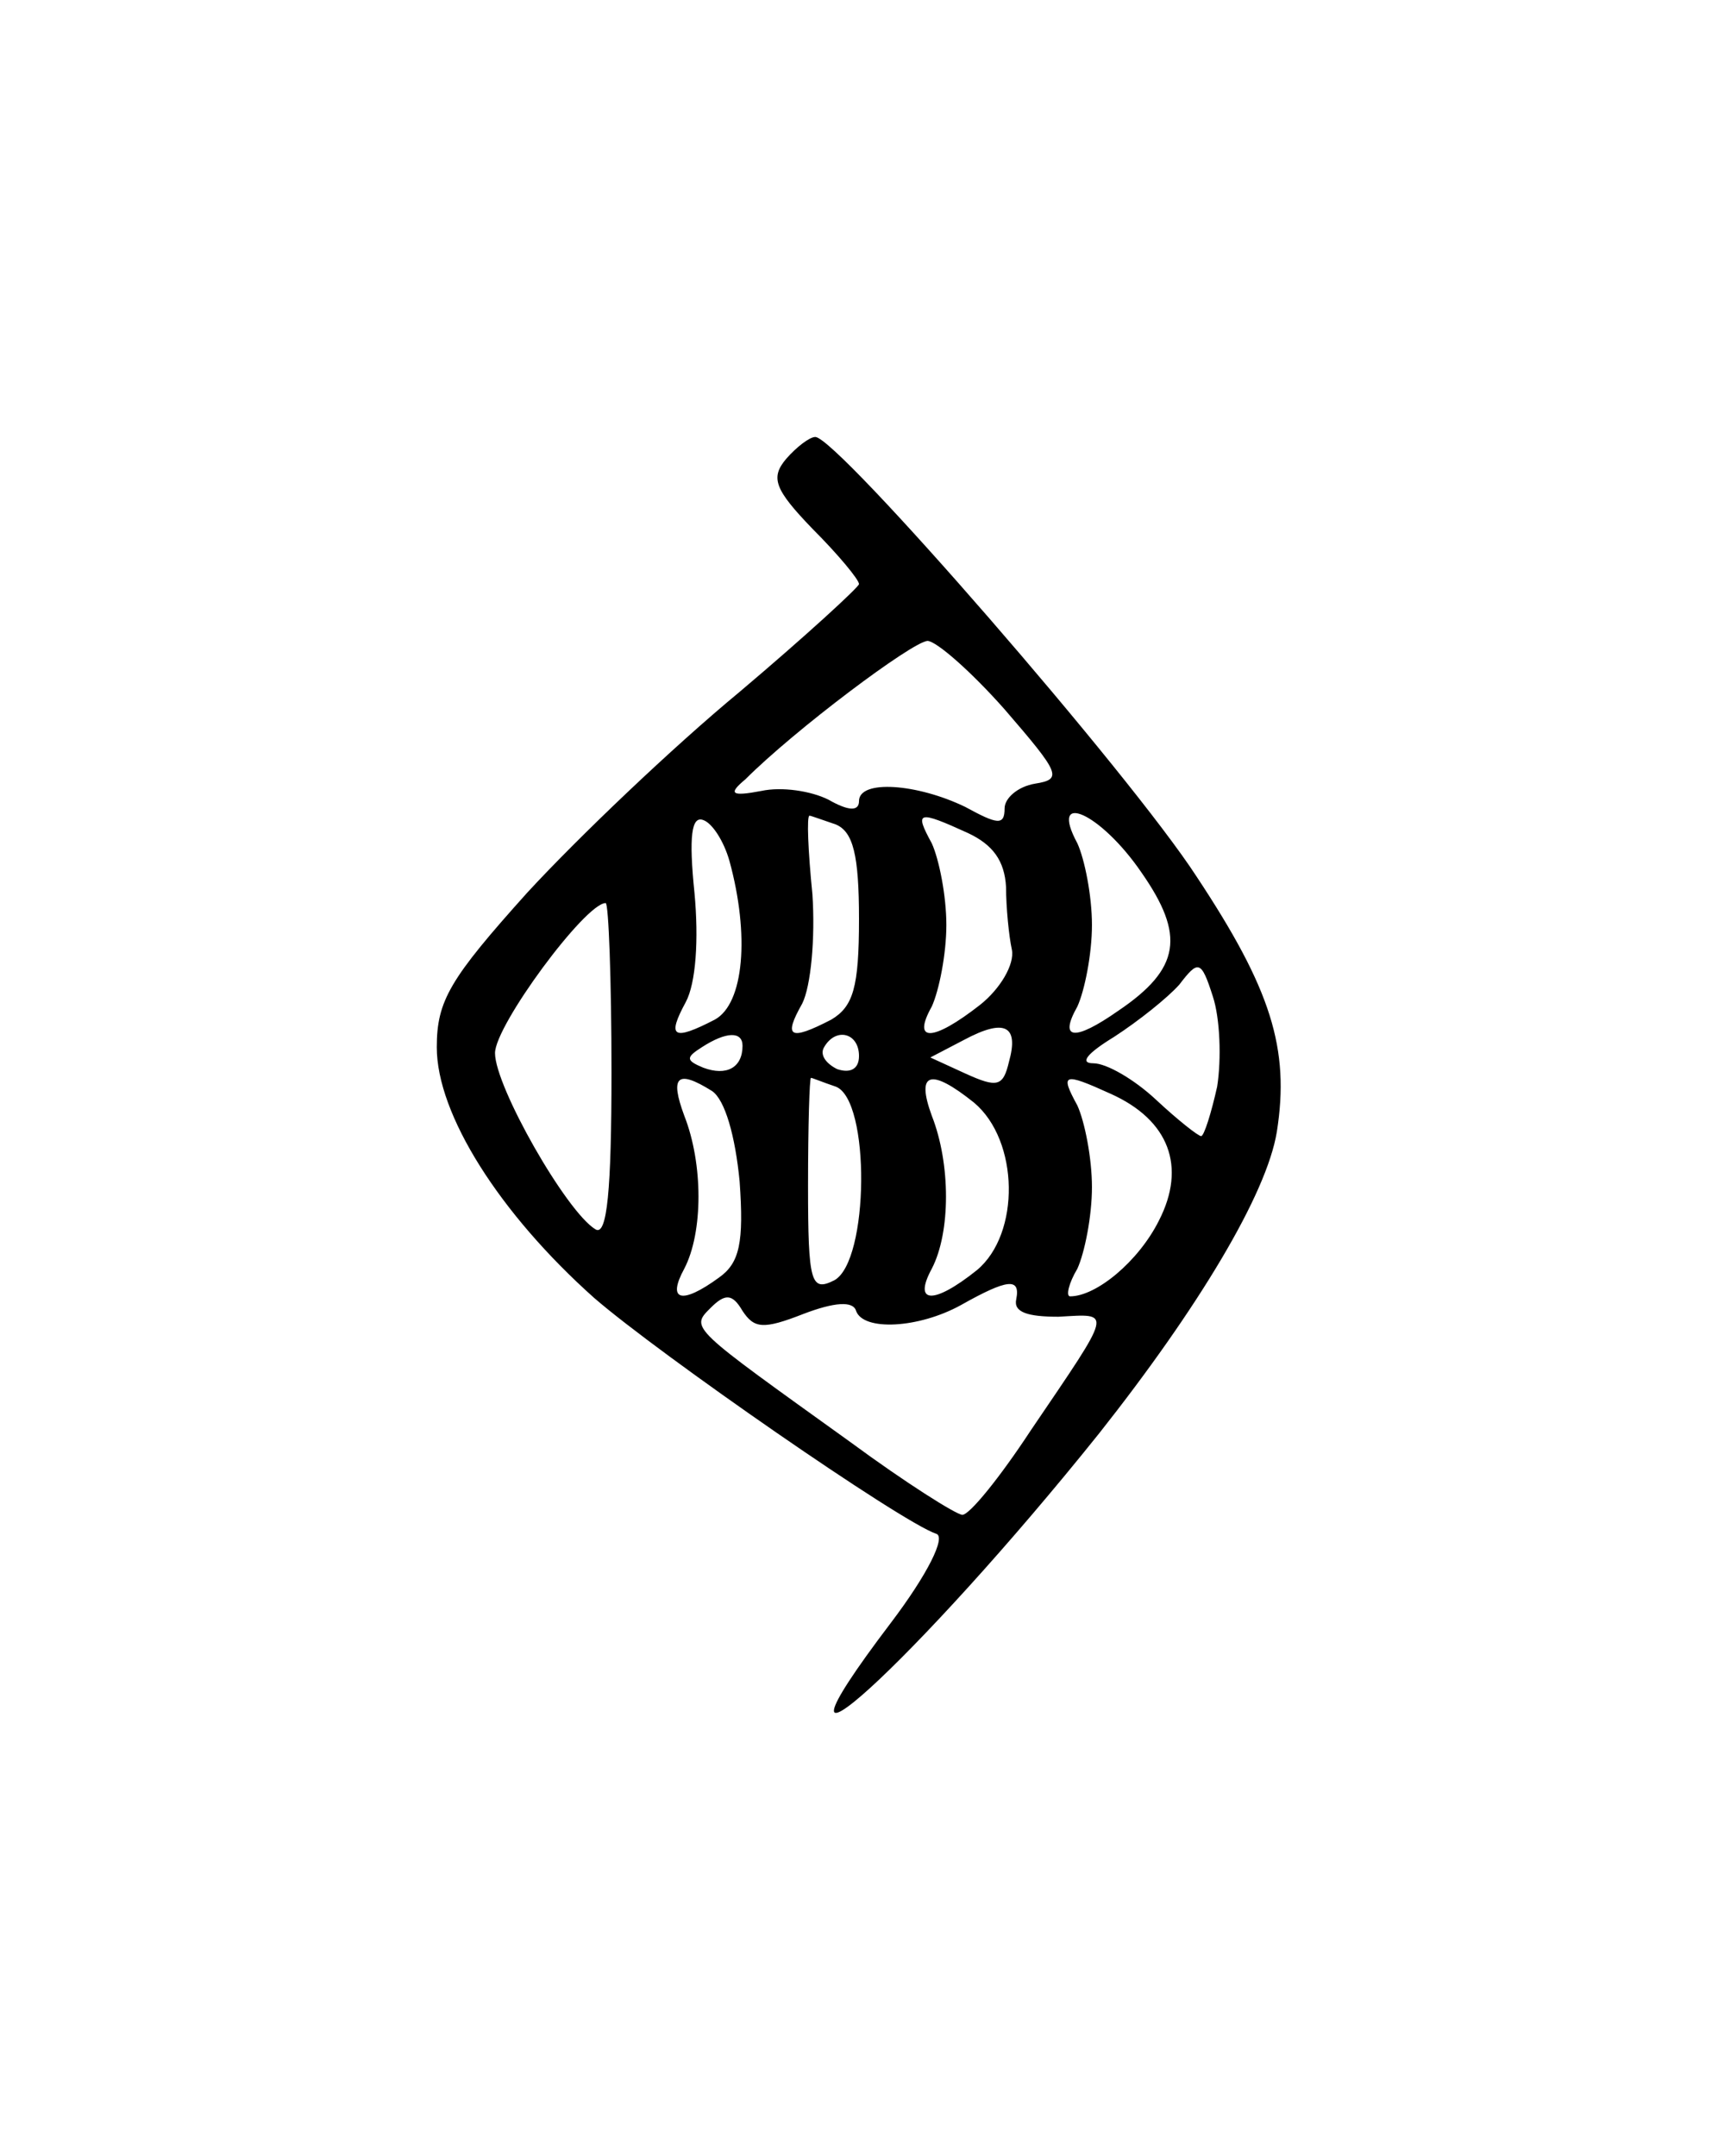 <?xml version="1.0" standalone="no"?>
<!DOCTYPE svg PUBLIC "-//W3C//DTD SVG 20010904//EN"
 "http://www.w3.org/TR/2001/REC-SVG-20010904/DTD/svg10.dtd">
<svg version="1.0" xmlns="http://www.w3.org/2000/svg"
 width="118pt" height="148pt" viewBox="0 0 118 148"
 preserveAspectRatio="xMidYMid meet">
<g transform="translate(0,148) scale(0.1,-0.1)"
fill="#000000" stroke="none">
<path d="M540 1165 c-11 -13 -8 -21 18 -48 18 -18 32 -35 32 -38 0 -2 -37 -36
-82 -74 -46 -38 -111 -100 -146 -138 -53 -59 -62 -74 -62 -106 0 -46 43 -114
108 -172 45 -39 211 -154 235 -162 7 -2 -6 -28 -31 -61 -104 -137 18 -26 143
130 68 86 115 164 122 207 9 57 -4 98 -55 175 -46 71 -247 302 -262 302 -4 0
-13 -7 -20 -15z m150 -172 c38 -44 40 -48 21 -51 -12 -2 -21 -10 -21 -17 0
-12 -5 -11 -27 1 -33 16 -73 19 -73 4 0 -7 -7 -7 -21 1 -12 6 -32 9 -46 6 -21
-4 -23 -2 -11 8 34 34 114 94 125 95 6 0 30 -21 53 -47z m-189 -104 c14 -51
10 -98 -10 -109 -29 -15 -33 -12 -20 12 7 13 9 43 6 75 -4 39 -2 53 6 50 6 -2
14 -14 18 -28z m73 25 c12 -5 16 -21 16 -65 0 -47 -4 -60 -19 -69 -29 -15 -33
-12 -20 11 6 12 9 45 7 75 -3 30 -4 54 -2 54 1 0 9 -3 18 -6z m91 -6 c17 -8
25 -19 26 -37 0 -14 2 -34 4 -43 2 -10 -8 -27 -22 -38 -32 -25 -47 -26 -33 -1
5 11 10 36 10 56 0 20 -5 45 -10 56 -12 22 -10 23 25 7z m119 -27 c30 -43 27
-66 -16 -95 -30 -21 -41 -20 -28 3 5 11 10 36 10 56 0 20 -5 45 -10 56 -20 37
16 21 44 -20z m-364 -137 c0 -81 -3 -113 -11 -108 -20 12 -69 98 -69 121 0 19
62 103 76 103 2 0 4 -52 4 -116z m416 -10 c-4 -18 -9 -34 -11 -34 -2 0 -16 11
-31 25 -15 14 -34 25 -43 25 -10 0 -4 7 14 18 17 11 37 27 45 36 13 17 15 17
23 -8 5 -15 6 -43 3 -62z m-143 17 c-4 -17 -8 -18 -30 -8 l-24 11 23 12 c28
15 38 10 31 -15z m-183 11 c0 -15 -11 -21 -27 -15 -12 5 -12 7 -1 14 17 11 28
11 28 1z m80 -7 c0 -9 -6 -12 -15 -9 -8 4 -12 10 -9 15 8 14 24 10 24 -6z
m-101 -24 c9 -6 16 -31 19 -62 3 -42 0 -56 -14 -66 -26 -19 -36 -16 -24 6 13
25 13 72 0 105 -10 27 -5 32 19 17z m85 3 c24 -9 23 -120 -1 -133 -16 -8 -18
-2 -18 65 0 41 1 74 2 74 1 0 8 -3 17 -6z m95 -11 c31 -26 32 -90 2 -115 -30
-24 -44 -23 -31 1 13 25 13 72 0 105 -11 30 -1 33 29 9z m94 6 c40 -18 52 -50
33 -87 -14 -28 -43 -52 -61 -52 -3 0 -1 9 5 19 5 11 10 36 10 56 0 20 -5 45
-10 56 -12 22 -10 23 23 8z m-65 -141 c-2 -9 8 -12 29 -12 37 2 38 6 -19 -78
-21 -32 -42 -58 -47 -58 -4 0 -39 22 -77 50 -110 79 -110 78 -96 92 10 10 15
10 22 -2 8 -12 14 -13 42 -2 21 8 34 9 36 2 5 -14 43 -12 72 4 32 18 41 19 38
4z"/>
</g>
</svg>
